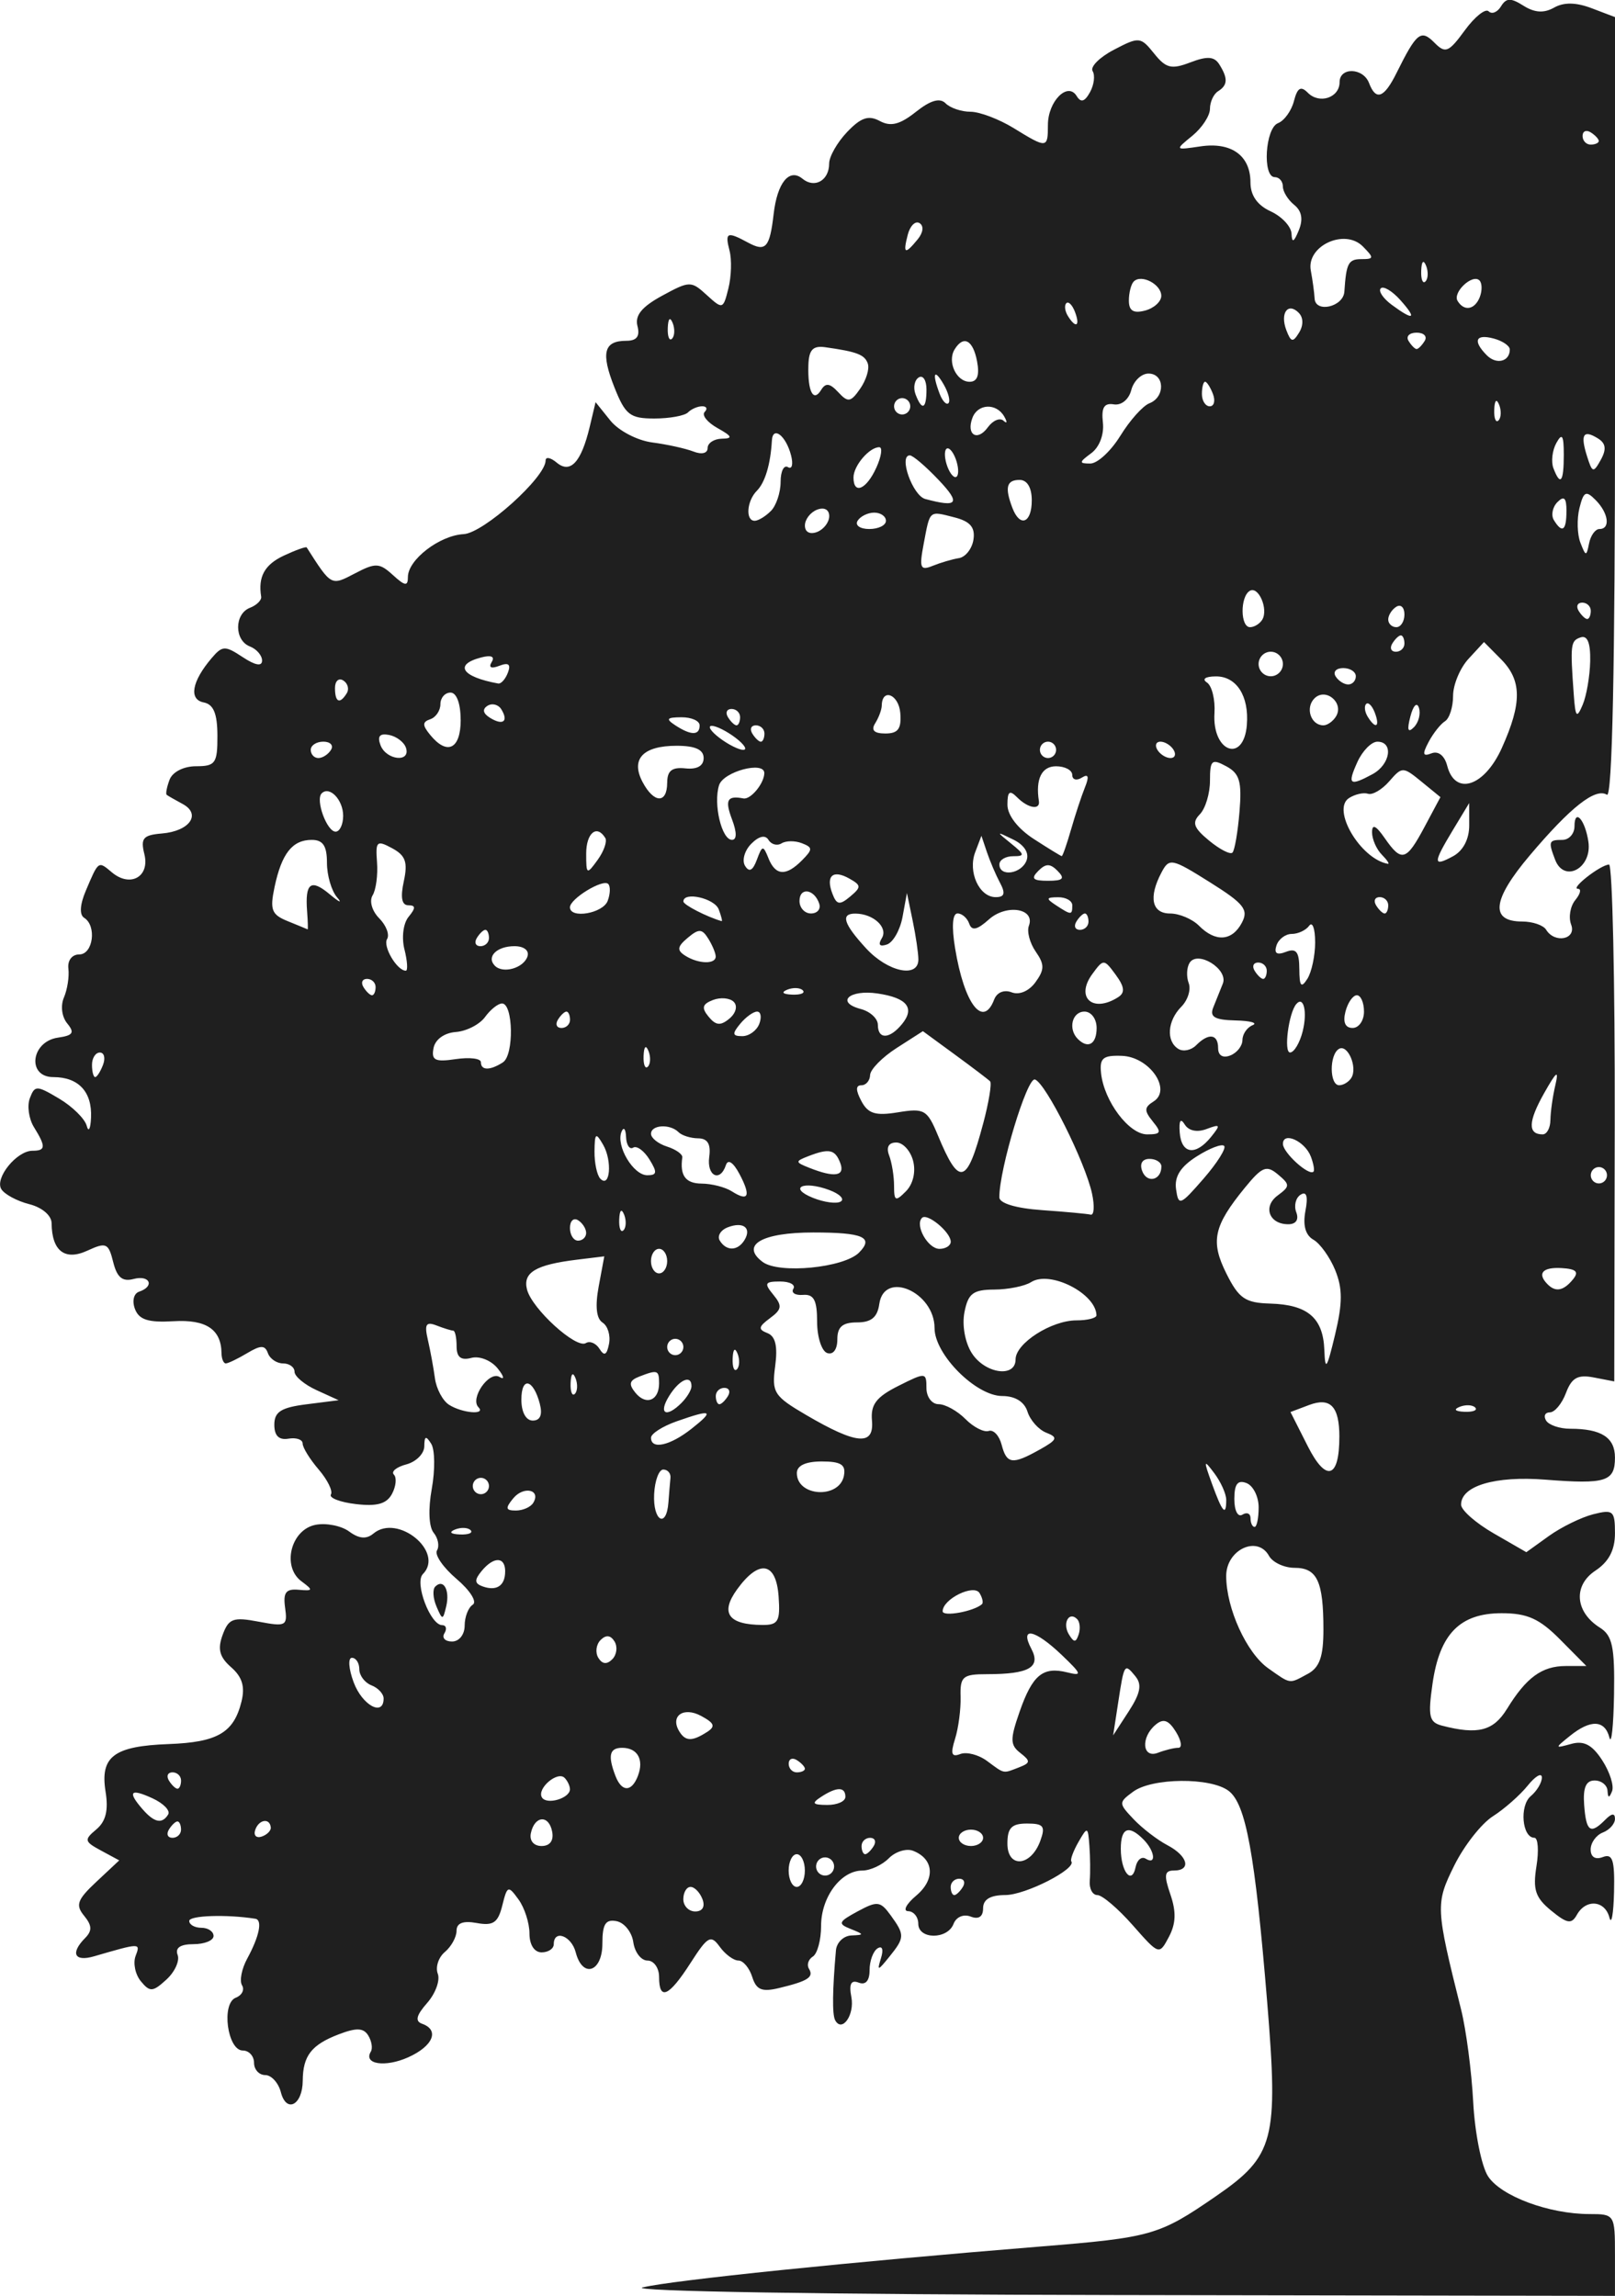 <?xml version="1.0" encoding="UTF-8" standalone="no"?>
<!-- Created with Inkscape (http://www.inkscape.org/) -->

<svg
   width="197.386"
   height="280.677"
   viewBox="0 0 52.225 74.262"
   version="1.1"
   id="svg1"
   xml:space="preserve"
   sodipodi:docname="oak-tree-half-M.svg"
   xmlns:inkscape="http://www.inkscape.org/namespaces/inkscape"
   xmlns:sodipodi="http://sodipodi.sourceforge.net/DTD/sodipodi-0.dtd"
   xmlns="http://www.w3.org/2000/svg"
   xmlns:svg="http://www.w3.org/2000/svg"><sodipodi:namedview
     id="namedview1"
     pagecolor="#ffffff"
     bordercolor="#000000"
     borderopacity="0.25"
     inkscape:showpageshadow="2"
     inkscape:pageopacity="0.0"
     inkscape:pagecheckerboard="0"
     inkscape:deskcolor="#d1d1d1"><inkscape:page
       x="0"
       y="0"
       width="52.225"
       height="74.262"
       id="page2"
       margin="0"
       bleed="0" /></sodipodi:namedview><defs
     id="defs1" /><g
     id="layer1"
     transform="translate(-143.828,-85.475)"><path
       style="fill:#1f1f1f"
       d="m 164.615,159.46 c 0.952,-0.231 6.74,-0.826 12.814,-1.318 3.645,-0.295 3.877,-0.361 5.721,-1.632 1.887,-1.3 2.022,-1.815 1.655,-6.286 -0.395,-4.802 -0.688,-6.405 -1.249,-6.826 -0.585,-0.44 -2.474,-0.422 -3.085,0.029 -0.474,0.35 -0.474,0.374 0.015,0.89 0.277,0.292 0.768,0.67 1.092,0.84 0.664,0.349 0.785,0.82 0.21,0.82 -0.306,0 -0.327,0.15 -0.112,0.775 0.192,0.558 0.179,0.942 -0.048,1.37 -0.315,0.594 -0.316,0.594 -1.172,-0.378 -0.471,-0.535 -0.985,-0.973 -1.142,-0.973 -0.157,0 -0.267,-0.208 -0.246,-0.463 0.021,-0.255 0.016,-0.761 -0.011,-1.124 -0.047,-0.633 -0.062,-0.639 -0.353,-0.132 -0.167,0.291 -0.272,0.574 -0.232,0.629 0.174,0.242 -1.482,1.088 -2.133,1.089 -0.486,0.001 -0.72,0.14 -0.72,0.427 0,0.274 -0.143,0.37 -0.403,0.269 -0.229,-0.089 -0.467,0.013 -0.552,0.236 -0.195,0.513 -1.141,0.509 -1.141,-0.004 0,-0.218 -0.147,-0.401 -0.327,-0.406 -0.18,-0.005 -0.062,-0.233 0.263,-0.506 0.622,-0.524 0.574,-1.185 -0.106,-1.448 -0.216,-0.084 -0.569,0.026 -0.784,0.244 -0.216,0.218 -0.601,0.396 -0.857,0.396 -0.693,0 -1.332,0.859 -1.332,1.791 0,0.453 -0.12,0.898 -0.266,0.99 -0.146,0.091 -0.203,0.269 -0.127,0.394 0.167,0.273 -0.03,0.4 -0.965,0.625 -0.557,0.134 -0.737,0.06 -0.869,-0.36 -0.092,-0.291 -0.293,-0.53 -0.447,-0.53 -0.155,0 -0.426,-0.2 -0.603,-0.445 -0.289,-0.399 -0.388,-0.344 -0.946,0.526 -0.7,1.091 -1.016,1.23 -1.016,0.449 0,-0.291 -0.169,-0.529 -0.375,-0.529 -0.206,0 -0.412,-0.267 -0.458,-0.593 -0.046,-0.326 -0.29,-0.632 -0.542,-0.681 -0.356,-0.069 -0.458,0.093 -0.458,0.725 0,0.925 -0.641,1.137 -0.862,0.284 -0.139,-0.537 -0.71,-0.75 -0.71,-0.265 0,0.146 -0.177,0.265 -0.393,0.265 -0.236,0 -0.393,-0.244 -0.393,-0.611 0,-0.336 -0.159,-0.831 -0.354,-1.1 -0.335,-0.462 -0.364,-0.451 -0.525,0.196 -0.138,0.557 -0.293,0.663 -0.825,0.566 -0.442,-0.081 -0.654,2e-5 -0.654,0.25 0,0.203 -0.17,0.512 -0.377,0.686 -0.208,0.174 -0.311,0.491 -0.23,0.704 0.081,0.213 -0.073,0.638 -0.343,0.945 -0.354,0.403 -0.399,0.59 -0.163,0.674 0.572,0.202 0.354,0.724 -0.452,1.085 -0.744,0.333 -1.456,0.224 -1.207,-0.184 0.065,-0.106 0.028,-0.341 -0.083,-0.521 -0.153,-0.25 -0.381,-0.259 -0.96,-0.037 -0.879,0.338 -1.153,0.692 -1.159,1.499 -0.005,0.787 -0.528,1.063 -0.707,0.373 -0.079,-0.306 -0.307,-0.556 -0.506,-0.556 -0.199,0 -0.362,-0.179 -0.362,-0.397 0,-0.218 -0.163,-0.397 -0.363,-0.397 -0.499,0 -0.703,-1.524 -0.228,-1.708 0.2,-0.077 0.291,-0.258 0.203,-0.402 -0.088,-0.144 -0.013,-0.531 0.167,-0.862 0.392,-0.72 0.501,-1.252 0.264,-1.29 -0.924,-0.147 -2.138,-0.107 -2.138,0.07 0,0.122 0.177,0.222 0.393,0.222 0.216,0 0.393,0.119 0.393,0.265 0,0.146 -0.291,0.265 -0.647,0.265 -0.426,0 -0.602,0.118 -0.515,0.347 0.073,0.191 -0.091,0.551 -0.364,0.8 -0.44,0.402 -0.532,0.408 -0.825,0.053 -0.181,-0.22 -0.257,-0.588 -0.17,-0.818 0.162,-0.427 0.163,-0.427 -1.344,0.011 -0.636,0.185 -0.774,-0.101 -0.286,-0.594 0.23,-0.232 0.221,-0.406 -0.035,-0.718 -0.285,-0.347 -0.223,-0.519 0.399,-1.101 l 0.737,-0.69 -0.589,-0.318 c -0.542,-0.293 -0.554,-0.347 -0.152,-0.684 0.308,-0.258 0.396,-0.618 0.299,-1.221 -0.182,-1.135 0.267,-1.474 2.038,-1.539 1.578,-0.058 2.107,-0.365 2.356,-1.37 0.121,-0.485 0.027,-0.799 -0.332,-1.114 -0.378,-0.331 -0.446,-0.586 -0.277,-1.046 0.195,-0.532 0.34,-0.586 1.166,-0.429 0.882,0.167 0.937,0.138 0.855,-0.45 -0.069,-0.493 0.025,-0.619 0.436,-0.582 0.472,0.042 0.481,0.015 0.091,-0.275 -0.641,-0.476 -0.341,-1.672 0.458,-1.826 0.346,-0.067 0.835,0.031 1.087,0.217 0.319,0.235 0.557,0.255 0.783,0.066 0.784,-0.657 2.309,0.595 1.599,1.312 -0.276,0.279 0.243,1.65 0.624,1.65 0.129,0 0.163,0.119 0.073,0.265 -0.089,0.146 0.022,0.265 0.247,0.265 0.23,0 0.408,-0.225 0.408,-0.514 0,-0.282 0.118,-0.587 0.263,-0.678 0.146,-0.091 -0.089,-0.463 -0.525,-0.833 -0.433,-0.368 -0.718,-0.783 -0.633,-0.921 0.085,-0.139 0.036,-0.396 -0.107,-0.571 -0.157,-0.191 -0.181,-0.763 -0.061,-1.425 0.11,-0.608 0.102,-1.263 -0.019,-1.455 -0.17,-0.27 -0.22,-0.252 -0.223,0.083 -0.002,0.238 -0.264,0.501 -0.582,0.585 -0.318,0.084 -0.499,0.233 -0.402,0.33 0.097,0.098 0.07,0.377 -0.059,0.621 -0.172,0.325 -0.485,0.414 -1.168,0.333 -0.513,-0.06 -0.877,-0.201 -0.809,-0.312 0.068,-0.111 -0.11,-0.473 -0.395,-0.806 -0.285,-0.332 -0.519,-0.71 -0.519,-0.84 0,-0.13 -0.206,-0.201 -0.458,-0.158 -0.309,0.052 -0.458,-0.094 -0.458,-0.451 0,-0.418 0.218,-0.557 1.04,-0.661 l 1.04,-0.132 -0.713,-0.325 c -0.392,-0.179 -0.713,-0.447 -0.713,-0.595 0,-0.149 -0.167,-0.27 -0.371,-0.27 -0.204,0 -0.425,-0.149 -0.49,-0.331 -0.095,-0.265 -0.23,-0.265 -0.673,0 -0.305,0.182 -0.615,0.331 -0.689,0.331 -0.074,0 -0.136,-0.149 -0.139,-0.331 -0.009,-0.772 -0.498,-1.097 -1.554,-1.034 -0.811,0.048 -1.112,-0.047 -1.244,-0.394 -0.099,-0.261 -0.041,-0.503 0.135,-0.562 0.513,-0.173 0.347,-0.55 -0.181,-0.41 -0.36,0.095 -0.535,-0.05 -0.658,-0.547 -0.154,-0.618 -0.226,-0.65 -0.839,-0.368 -0.724,0.333 -1.145,0.009 -1.153,-0.889 -0.002,-0.251 -0.307,-0.511 -0.722,-0.616 -0.395,-0.1 -0.801,-0.319 -0.904,-0.486 -0.219,-0.357 0.498,-1.242 1.007,-1.242 0.431,0 0.439,-0.131 0.049,-0.762 -0.167,-0.27 -0.227,-0.692 -0.133,-0.939 0.159,-0.419 0.22,-0.418 0.949,0.016 0.428,0.255 0.828,0.65 0.889,0.876 0.06,0.226 0.124,0.108 0.14,-0.263 0.038,-0.835 -0.405,-1.31 -1.219,-1.31 -0.863,0 -0.726,-1.152 0.151,-1.277 0.488,-0.07 0.545,-0.159 0.298,-0.46 -0.176,-0.214 -0.221,-0.572 -0.106,-0.839 0.11,-0.257 0.175,-0.675 0.144,-0.929 -0.033,-0.268 0.116,-0.463 0.353,-0.463 0.446,0 0.57,-0.927 0.157,-1.184 -0.158,-0.098 -0.138,-0.427 0.053,-0.876 0.416,-0.98 0.399,-0.968 0.844,-0.594 0.595,0.499 1.232,0.142 1.05,-0.589 -0.128,-0.516 -0.042,-0.618 0.568,-0.669 0.895,-0.075 1.281,-0.623 0.672,-0.953 -0.246,-0.133 -0.479,-0.266 -0.518,-0.297 -0.039,-0.03 0.003,-0.251 0.093,-0.49 0.096,-0.252 0.457,-0.435 0.858,-0.435 0.626,-5e-5 0.692,-0.096 0.689,-0.989 -0.002,-0.715 -0.125,-1.013 -0.444,-1.075 -0.487,-0.095 -0.384,-0.678 0.254,-1.429 0.35,-0.412 0.435,-0.415 1.008,-0.036 0.407,0.269 0.626,0.308 0.626,0.111 0,-0.167 -0.177,-0.372 -0.393,-0.456 -0.51,-0.198 -0.508,-1.053 0.002,-1.251 0.217,-0.084 0.38,-0.246 0.362,-0.359 -0.105,-0.646 0.11,-1.036 0.732,-1.328 0.385,-0.18 0.718,-0.299 0.74,-0.265 0.801,1.255 0.785,1.246 1.56,0.84 0.667,-0.35 0.793,-0.344 1.228,0.053 0.391,0.358 0.485,0.37 0.485,0.064 0,-0.558 1.023,-1.346 1.802,-1.387 0.644,-0.034 2.651,-1.837 2.651,-2.382 0,-0.128 0.161,-0.097 0.358,0.068 0.443,0.371 0.795,-0.011 1.069,-1.161 l 0.189,-0.794 0.477,0.594 c 0.265,0.329 0.867,0.645 1.353,0.709 0.482,0.063 1.083,0.196 1.335,0.294 0.268,0.105 0.458,0.058 0.458,-0.113 0,-0.161 0.206,-0.297 0.458,-0.302 0.367,-0.007 0.34,-0.076 -0.139,-0.344 -0.329,-0.184 -0.515,-0.418 -0.415,-0.52 0.101,-0.102 0.065,-0.185 -0.079,-0.185 -0.144,0 -0.351,0.089 -0.459,0.198 -0.108,0.109 -0.599,0.198 -1.089,0.198 -0.789,0 -0.938,-0.117 -1.292,-1.01 -0.442,-1.116 -0.342,-1.504 0.386,-1.504 0.338,0 0.447,-0.144 0.36,-0.478 -0.088,-0.341 0.141,-0.622 0.797,-0.979 0.89,-0.484 0.939,-0.485 1.446,-0.021 0.511,0.467 0.529,0.462 0.698,-0.216 0.095,-0.382 0.112,-0.932 0.037,-1.22 -0.155,-0.598 -0.082,-0.63 0.602,-0.26 0.569,0.307 0.698,0.162 0.824,-0.927 0.117,-1.014 0.507,-1.492 0.932,-1.141 0.393,0.324 0.863,0.057 0.863,-0.491 0,-0.226 0.262,-0.685 0.582,-1.021 0.446,-0.468 0.692,-0.551 1.055,-0.355 0.353,0.191 0.649,0.116 1.166,-0.294 0.474,-0.377 0.777,-0.464 0.962,-0.278 0.148,0.15 0.511,0.273 0.807,0.273 0.295,5.44e-4 0.923,0.239 1.395,0.529 1.078,0.664 1.107,0.661 1.107,-0.101 0,-0.766 0.64,-1.411 0.93,-0.937 0.136,0.223 0.259,0.188 0.43,-0.122 0.132,-0.238 0.171,-0.546 0.086,-0.684 -0.085,-0.138 0.226,-0.45 0.691,-0.692 0.813,-0.425 0.861,-0.42 1.297,0.123 0.384,0.479 0.56,0.522 1.173,0.287 0.545,-0.209 0.773,-0.193 0.935,0.064 0.285,0.454 0.275,0.673 -0.04,0.87 -0.144,0.09 -0.262,0.346 -0.262,0.569 0,0.223 -0.257,0.615 -0.57,0.871 -0.57,0.466 -0.57,0.466 0.264,0.343 0.999,-0.148 1.616,0.297 1.616,1.166 0,0.42 0.221,0.737 0.655,0.936 0.36,0.166 0.663,0.491 0.673,0.722 0.013,0.309 0.076,0.28 0.235,-0.109 0.146,-0.356 0.097,-0.625 -0.149,-0.823 -0.201,-0.162 -0.366,-0.429 -0.366,-0.595 0,-0.166 -0.118,-0.302 -0.262,-0.302 -0.405,0 -0.31,-1.586 0.105,-1.746 0.202,-0.078 0.434,-0.4 0.515,-0.715 0.112,-0.433 0.222,-0.498 0.451,-0.267 0.372,0.376 1.025,0.158 1.025,-0.343 0,-0.495 0.763,-0.472 0.953,0.028 0.222,0.585 0.486,0.487 0.891,-0.331 0.648,-1.305 0.786,-1.416 1.224,-0.974 0.354,0.358 0.459,0.315 0.982,-0.401 0.322,-0.441 0.669,-0.717 0.771,-0.614 0.102,0.103 0.281,0.031 0.398,-0.16 0.17,-0.278 0.315,-0.283 0.729,-0.021 0.361,0.227 0.659,0.246 0.987,0.061 0.318,-0.18 0.712,-0.173 1.221,0.021 l 0.751,0.286 v 12.658 c 0,8.356 -0.089,12.602 -0.262,12.494 -0.372,-0.232 -1.173,0.398 -2.497,1.965 -1.213,1.435 -1.292,2.136 -0.242,2.136 0.336,0 0.684,0.119 0.773,0.265 0.28,0.457 0.991,0.311 0.809,-0.166 -0.09,-0.237 -0.029,-0.594 0.135,-0.794 0.164,-0.2 0.203,-0.363 0.085,-0.363 -0.263,0 0.726,-0.774 1.005,-0.785 0.11,-0.005 0.193,3.755 0.185,8.355 l -0.016,8.363 -0.662,-0.128 c -0.518,-0.1 -0.714,0.009 -0.899,0.501 -0.13,0.346 -0.364,0.628 -0.521,0.628 -0.156,0 -0.211,0.119 -0.122,0.265 0.089,0.146 0.44,0.265 0.78,0.265 1.007,0 1.447,0.283 1.447,0.932 0,0.776 -0.291,0.869 -2.249,0.715 -1.625,-0.128 -2.73,0.2 -2.727,0.809 10e-4,0.177 0.476,0.595 1.056,0.929 l 1.054,0.608 0.729,-0.524 c 0.401,-0.288 1.046,-0.604 1.433,-0.703 0.647,-0.164 0.704,-0.114 0.704,0.613 0,0.545 -0.197,0.922 -0.633,1.211 -0.725,0.48 -0.658,1.337 0.145,1.843 0.406,0.256 0.483,0.619 0.458,2.162 -0.017,1.02 -0.084,1.646 -0.15,1.392 -0.148,-0.572 -0.608,-0.591 -1.276,-0.052 -0.498,0.402 -0.497,0.407 0.046,0.258 0.406,-0.112 0.674,0.03 0.999,0.532 0.244,0.376 0.387,0.826 0.317,0.999 -0.094,0.232 -0.132,0.228 -0.147,-0.016 -0.011,-0.182 -0.199,-0.331 -0.418,-0.331 -0.28,0 -0.379,0.234 -0.337,0.794 0.065,0.865 0.202,0.961 0.682,0.476 0.21,-0.212 0.314,-0.222 0.314,-0.028 0,0.159 -0.177,0.358 -0.393,0.441 -0.216,0.084 -0.393,0.331 -0.393,0.549 0,0.244 0.151,0.338 0.393,0.245 0.318,-0.123 0.387,0.092 0.363,1.133 -0.017,0.707 -0.084,1.077 -0.15,0.822 -0.144,-0.557 -0.76,-0.609 -1.051,-0.088 -0.174,0.312 -0.314,0.289 -0.833,-0.136 -0.511,-0.419 -0.596,-0.677 -0.475,-1.433 0.082,-0.507 0.051,-0.922 -0.067,-0.922 -0.397,0 -0.488,-1.036 -0.118,-1.346 0.201,-0.169 0.363,-0.441 0.36,-0.605 -0.003,-0.164 -0.21,-0.045 -0.458,0.264 -0.249,0.309 -0.756,0.756 -1.126,0.992 -0.371,0.236 -0.933,0.954 -1.25,1.595 -0.609,1.232 -0.603,1.355 0.222,4.656 0.164,0.655 0.34,2.003 0.392,2.995 0.052,0.992 0.268,2.071 0.479,2.398 0.417,0.643 1.973,1.222 3.284,1.222 0.811,0 0.821,0.017 0.821,1.323 v 1.323 l -16.178,-0.027 c -9.344,-0.016 -15.79,-0.121 -15.261,-0.249 z m 1.929,-12.556 c -0.083,-0.218 -0.256,-0.397 -0.385,-0.397 -0.129,0 -0.234,0.179 -0.234,0.397 0,0.218 0.173,0.397 0.385,0.397 0.234,0 0.326,-0.155 0.234,-0.397 z m 8.42,-0.397 c 0.089,-0.146 0.037,-0.265 -0.116,-0.265 -0.153,0 -0.277,0.119 -0.277,0.265 0,0.146 0.052,0.265 0.116,0.265 0.064,0 0.188,-0.119 0.277,-0.265 z m -5.109,-0.529 c 0,-0.291 -0.118,-0.529 -0.262,-0.529 -0.144,0 -0.262,0.238 -0.262,0.529 0,0.291 0.118,0.529 0.262,0.529 0.144,0 0.262,-0.238 0.262,-0.529 z m 0.903,-0.287 c -0.084,-0.138 -0.265,-0.181 -0.402,-0.096 -0.136,0.085 -0.179,0.268 -0.095,0.406 0.084,0.138 0.265,0.181 0.402,0.096 0.136,-0.085 0.179,-0.268 0.095,-0.406 z m 10.12,-0.097 c 0.352,0.219 0.297,-0.248 -0.072,-0.621 -0.48,-0.485 -0.734,-0.381 -0.734,0.3 0,0.744 0.358,1.189 0.478,0.594 0.047,-0.233 0.194,-0.356 0.327,-0.273 z m -3.41,-0.575 c 0.174,-0.476 0.108,-0.562 -0.429,-0.562 -0.498,0 -0.634,0.139 -0.634,0.648 0,0.807 0.759,0.746 1.063,-0.086 z m -5.386,0.165 c 0.089,-0.146 0.037,-0.265 -0.116,-0.265 -0.153,0 -0.277,0.119 -0.277,0.265 0,0.146 0.052,0.265 0.116,0.265 0.064,0 0.188,-0.119 0.277,-0.265 z m -10.398,-0.463 c -0.106,-0.558 -0.571,-0.523 -0.69,0.052 -0.049,0.24 0.095,0.411 0.347,0.411 0.27,0 0.398,-0.173 0.343,-0.463 z m 13.935,0.198 c 0,-0.146 -0.177,-0.265 -0.393,-0.265 -0.216,0 -0.393,0.119 -0.393,0.265 0,0.146 0.177,0.265 0.393,0.265 0.216,0 0.393,-0.119 0.393,-0.265 z m -25.937,-0.265 c 0,-0.146 -0.052,-0.265 -0.116,-0.265 -0.064,0 -0.188,0.119 -0.277,0.265 -0.089,0.146 -0.037,0.265 0.116,0.265 0.153,0 0.277,-0.119 0.277,-0.265 z m 2.902,-0.073 c -0.032,-0.316 -0.392,-0.255 -0.504,0.086 -0.058,0.175 0.037,0.27 0.21,0.212 0.173,-0.058 0.306,-0.192 0.295,-0.298 z m -3.318,-0.418 c 0.076,-0.124 -0.153,-0.36 -0.509,-0.523 -0.715,-0.329 -0.816,-0.217 -0.319,0.354 0.38,0.436 0.633,0.488 0.828,0.17 z m 12.992,-0.817 c 0,-0.106 -0.078,-0.271 -0.172,-0.366 -0.231,-0.233 -0.907,0.35 -0.733,0.633 0.154,0.251 0.906,0.029 0.906,-0.267 z m 8.908,0.249 c 0,-0.332 -0.278,-0.332 -0.786,0 -0.318,0.207 -0.28,0.257 0.196,0.261 0.324,0.002 0.589,-0.115 0.589,-0.261 z m -21.483,-0.529 c 0,-0.146 -0.125,-0.265 -0.277,-0.265 -0.153,0 -0.205,0.119 -0.116,0.265 0.089,0.146 0.214,0.265 0.277,0.265 0.064,0 0.116,-0.119 0.116,-0.265 z m 14.775,-0.156 c 0.199,-0.523 -0.016,-0.902 -0.512,-0.902 -0.408,0 -0.468,0.248 -0.218,0.904 0.204,0.536 0.527,0.535 0.731,-0.002 z m 5.398,-0.225 c 0,-0.064 -0.118,-0.19 -0.262,-0.28 -0.144,-0.09 -0.262,-0.037 -0.262,0.117 0,0.154 0.118,0.28 0.262,0.28 0.144,0 0.262,-0.052 0.262,-0.117 z m 6.929,-0.047 c 0.368,-0.142 0.373,-0.202 0.038,-0.463 -0.332,-0.259 -0.335,-0.44 -0.025,-1.331 0.415,-1.191 0.753,-1.472 1.537,-1.277 0.499,0.124 0.48,0.063 -0.173,-0.562 -0.871,-0.832 -1.372,-0.934 -0.983,-0.199 0.316,0.597 -0.074,0.82 -1.431,0.82 -0.788,0 -0.876,0.074 -0.857,0.729 0.011,0.401 -0.069,1.014 -0.179,1.363 -0.153,0.488 -0.114,0.601 0.169,0.491 0.203,-0.079 0.593,0.022 0.866,0.225 0.579,0.427 0.501,0.412 1.039,0.204 z m 5.146,-0.63 c 0.134,0 0.099,-0.232 -0.076,-0.516 -0.237,-0.383 -0.406,-0.443 -0.657,-0.232 -0.491,0.411 -0.433,1.106 0.076,0.908 0.228,-0.088 0.524,-0.161 0.657,-0.161 z m -15.249,-0.505 c 0.291,-0.186 0.255,-0.29 -0.181,-0.526 -0.573,-0.31 -1.012,0.002 -0.706,0.501 0.197,0.322 0.412,0.328 0.887,0.024 z m 13.866,-1.804 c -0.359,-0.437 -0.366,-0.427 -0.562,0.851 l -0.162,1.055 0.505,-0.778 c 0.376,-0.58 0.432,-0.867 0.218,-1.127 z m 12.011,1.052 c 0.625,-1.019 1.132,-1.389 1.903,-1.389 h 0.665 l -0.846,-0.854 c -0.671,-0.677 -1.062,-0.854 -1.893,-0.854 -1.349,0 -2.005,0.668 -2.236,2.279 -0.152,1.063 -0.11,1.25 0.308,1.358 1.158,0.301 1.661,0.172 2.098,-0.54 z m -36.326,-0.339 c 0,-0.15 -0.177,-0.341 -0.393,-0.425 -0.216,-0.084 -0.393,-0.318 -0.393,-0.521 0,-0.203 -0.108,-0.369 -0.239,-0.369 -0.132,0 -0.106,0.357 0.057,0.794 0.279,0.746 0.968,1.117 0.968,0.521 z m 29.884,-0.795 c 0.383,-0.207 0.507,-0.558 0.507,-1.434 0,-1.561 -0.203,-1.997 -0.932,-1.997 -0.338,0 -0.711,-0.175 -0.829,-0.388 -0.373,-0.674 -1.383,-0.199 -1.383,0.651 0,1.047 0.66,2.495 1.362,2.989 0.739,0.52 0.663,0.509 1.275,0.178 z m -22.417,-1.049 c -0.127,-0.207 -0.277,-0.222 -0.452,-0.046 -0.144,0.146 -0.176,0.404 -0.072,0.575 0.127,0.207 0.277,0.223 0.452,0.046 0.144,-0.146 0.176,-0.404 0.072,-0.575 z m 14.961,-0.722 c -0.266,-0.269 -0.486,0.136 -0.268,0.493 0.165,0.27 0.227,0.27 0.316,0.001 0.061,-0.184 0.039,-0.406 -0.048,-0.494 z m -9.655,-0.733 c -0.079,-1.121 -0.631,-1.215 -1.344,-0.228 -0.553,0.766 -0.284,1.141 0.82,1.149 0.512,0.004 0.581,-0.118 0.524,-0.921 z m 6.576,0.249 c 0.05,-0.045 0.015,-0.206 -0.078,-0.359 -0.185,-0.303 -1.193,0.194 -1.193,0.588 0,0.188 1.006,0.007 1.271,-0.229 z m -15.418,-1.059 c 0,-0.485 -0.371,-0.49 -0.765,-0.01 -0.234,0.285 -0.227,0.4 0.033,0.493 0.454,0.164 0.731,-0.02 0.731,-0.483 z m -1.119,-1.335 c -0.087,-0.088 -0.313,-0.097 -0.502,-0.021 -0.209,0.085 -0.147,0.147 0.158,0.16 0.276,0.011 0.431,-0.051 0.344,-0.139 z m 25.484,-0.738 c 0,-0.348 -0.177,-0.702 -0.393,-0.785 -0.285,-0.111 -0.393,0.031 -0.393,0.516 0,0.378 0.114,0.598 0.262,0.505 0.144,-0.09 0.262,-0.037 0.262,0.117 0,0.154 0.059,0.28 0.131,0.28 0.072,0 0.131,-0.285 0.131,-0.633 z m -19.086,-0.161 c 0.022,-0.291 0.051,-0.648 0.066,-0.794 0.014,-0.146 -0.089,-0.266 -0.231,-0.268 -0.141,-0.002 -0.275,0.355 -0.297,0.794 -0.043,0.871 0.398,1.127 0.462,0.268 z m -4.373,0.018 c 0.263,-0.429 -0.308,-0.559 -0.646,-0.148 -0.263,0.32 -0.247,0.394 0.086,0.394 0.225,0 0.477,-0.111 0.56,-0.246 z m 22.411,-0.1 c 0,-0.19 -0.173,-0.577 -0.385,-0.86 -0.348,-0.464 -0.355,-0.431 -0.074,0.346 0.335,0.924 0.459,1.063 0.459,0.514 z m -23.841,-0.447 c 0,-0.146 -0.118,-0.265 -0.262,-0.265 -0.144,0 -0.262,0.119 -0.262,0.265 0,0.146 0.118,0.265 0.262,0.265 0.144,0 0.262,-0.119 0.262,-0.265 z m 11.478,-0.334 c 0.068,-0.356 -0.094,-0.46 -0.717,-0.46 -0.52,0 -0.805,0.133 -0.805,0.375 0,0.767 1.378,0.844 1.523,0.085 z m 16.022,-1.254 c 0,-0.989 -0.29,-1.292 -0.983,-1.031 l -0.598,0.226 0.558,1.104 c 0.593,1.175 1.022,1.049 1.022,-0.299 z m -9.685,0.407 c 0.566,-0.318 0.594,-0.392 0.206,-0.544 -0.247,-0.097 -0.52,-0.403 -0.607,-0.681 -0.101,-0.32 -0.399,-0.505 -0.816,-0.505 -0.849,0 -2.189,-1.344 -2.189,-2.196 0,-1.169 -1.632,-1.882 -1.787,-0.78 -0.061,0.431 -0.26,0.595 -0.72,0.595 -0.471,0 -0.637,0.144 -0.637,0.551 0,0.324 -0.135,0.505 -0.327,0.44 -0.18,-0.061 -0.327,-0.518 -0.327,-1.014 0,-0.695 -0.105,-0.895 -0.456,-0.867 -0.251,0.02 -0.391,-0.069 -0.312,-0.198 0.079,-0.129 -0.114,-0.235 -0.428,-0.235 -0.495,0 -0.525,0.057 -0.222,0.425 0.296,0.36 0.28,0.477 -0.107,0.762 -0.374,0.276 -0.389,0.363 -0.082,0.482 0.261,0.101 0.337,0.424 0.251,1.068 -0.114,0.857 -0.043,0.969 1.009,1.585 1.631,0.954 2.194,1.001 2.121,0.175 -0.046,-0.518 0.138,-0.76 0.851,-1.119 0.885,-0.445 0.91,-0.443 0.91,0.066 0,0.289 0.176,0.524 0.393,0.524 0.216,0 0.607,0.216 0.868,0.48 0.261,0.264 0.6,0.437 0.753,0.386 0.153,-0.051 0.341,0.149 0.418,0.446 0.163,0.63 0.348,0.653 1.237,0.153 z m -11.265,-0.671 c 0.756,-0.597 0.663,-0.643 -0.485,-0.239 -0.454,0.16 -0.825,0.398 -0.825,0.529 0,0.395 0.614,0.259 1.31,-0.29 z m -4.903,-0.798 c -0.211,-0.813 -0.599,-0.906 -0.599,-0.144 0,0.405 0.148,0.677 0.368,0.677 0.24,0 0.32,-0.185 0.23,-0.533 z m -1.987,0.102 c -0.282,-0.285 0.343,-1.185 0.681,-0.98 0.173,0.105 0.146,-0.019 -0.06,-0.276 -0.208,-0.259 -0.587,-0.41 -0.851,-0.34 -0.338,0.089 -0.477,-0.021 -0.477,-0.378 0,-0.277 -0.049,-0.504 -0.11,-0.504 -0.06,0 -0.302,-0.075 -0.537,-0.166 -0.342,-0.133 -0.399,-0.04 -0.282,0.463 0.08,0.346 0.183,0.906 0.229,1.246 0.046,0.339 0.251,0.725 0.457,0.856 0.423,0.27 1.204,0.336 0.95,0.08 z m 6.575,-0.15 c 0.173,-0.175 0.314,-0.413 0.314,-0.529 0,-0.39 -0.395,-0.217 -0.725,0.318 -0.358,0.579 -0.09,0.718 0.411,0.212 z m 25.656,0.158 c -0.087,-0.088 -0.313,-0.097 -0.502,-0.021 -0.209,0.085 -0.147,0.147 0.158,0.16 0.276,0.011 0.431,-0.051 0.344,-0.139 z m -26.39,-0.782 c 0,-0.43 -0.05,-0.447 -0.64,-0.218 -0.324,0.126 -0.352,0.247 -0.123,0.526 0.344,0.419 0.763,0.249 0.763,-0.308 z m 2.227,0.412 c 0.089,-0.146 0.037,-0.265 -0.116,-0.265 -0.153,0 -0.277,0.119 -0.277,0.265 0,0.146 0.052,0.265 0.116,0.265 0.064,0 0.188,-0.119 0.277,-0.265 z m -4.93,-0.579 c -0.084,-0.211 -0.146,-0.148 -0.158,0.16 -0.011,0.279 0.051,0.435 0.138,0.347 0.087,-0.088 0.096,-0.316 0.021,-0.507 z m 5.24,-0.794 c -0.084,-0.211 -0.146,-0.148 -0.158,0.16 -0.011,0.279 0.051,0.435 0.138,0.347 0.087,-0.088 0.096,-0.316 0.021,-0.507 z m 8.991,0.188 c 0,-0.521 1.157,-1.263 1.969,-1.263 0.358,0 0.649,-0.074 0.647,-0.165 -0.017,-0.707 -1.505,-1.462 -2.114,-1.072 -0.204,0.13 -0.741,0.239 -1.192,0.241 -0.685,0.003 -0.844,0.125 -0.963,0.732 -0.082,0.42 0.018,0.979 0.237,1.323 0.425,0.666 1.416,0.809 1.416,0.205 z m 10.337,-2.886 c -0.172,-0.42 -0.489,-0.863 -0.705,-0.986 -0.258,-0.146 -0.347,-0.465 -0.259,-0.929 0.09,-0.474 0.039,-0.648 -0.155,-0.527 -0.159,0.099 -0.222,0.355 -0.141,0.568 0.091,0.238 -0.009,0.388 -0.258,0.388 -0.621,0 -0.831,-0.571 -0.343,-0.931 0.402,-0.297 0.403,-0.349 0.009,-0.68 -0.37,-0.31 -0.512,-0.254 -1.069,0.428 -1.016,1.244 -1.121,1.735 -0.596,2.783 0.402,0.803 0.607,0.943 1.417,0.966 1.21,0.035 1.709,0.463 1.748,1.5 0.026,0.699 0.08,0.622 0.347,-0.495 0.245,-1.025 0.245,-1.495 0.004,-2.086 z m -23.692,1.694 c -0.201,-0.126 -0.245,-0.526 -0.126,-1.167 l 0.181,-0.975 -0.883,0.108 c -1.337,0.163 -1.758,0.415 -1.615,0.968 0.162,0.624 1.59,1.924 1.902,1.73 0.129,-0.081 0.329,0.004 0.443,0.188 0.152,0.244 0.235,0.201 0.306,-0.162 0.054,-0.274 -0.041,-0.584 -0.209,-0.689 z m 2.613,0.79 c 0,-0.146 -0.118,-0.265 -0.262,-0.265 -0.144,0 -0.262,0.119 -0.262,0.265 0,0.146 0.118,0.265 0.262,0.265 0.144,0 0.262,-0.119 0.262,-0.265 z m 28.764,-2.183 c 0.204,-0.248 0.113,-0.34 -0.361,-0.369 -0.62,-0.037 -0.804,0.173 -0.458,0.523 0.26,0.263 0.515,0.215 0.819,-0.154 z m -29.288,-0.595 c 0,-0.218 -0.118,-0.397 -0.262,-0.397 -0.144,0 -0.262,0.179 -0.262,0.397 0,0.218 0.118,0.397 0.262,0.397 0.144,0 0.262,-0.179 0.262,-0.397 z m 6.207,-0.278 c 0.487,-0.492 0.129,-0.648 -1.483,-0.648 -1.663,0 -2.365,0.408 -1.637,0.953 0.529,0.396 2.63,0.191 3.12,-0.304 z m -3.708,-0.401 c 0.241,-0.394 -0.038,-0.608 -0.54,-0.414 -0.231,0.09 -0.348,0.283 -0.258,0.43 0.212,0.347 0.58,0.34 0.798,-0.016 z m 6.67,0.05 c 0,-0.307 -0.762,-0.938 -0.929,-0.769 -0.237,0.24 0.192,1.002 0.565,1.002 0.201,0 0.365,-0.104 0.365,-0.232 z m -11.789,-0.281 c 0,-0.137 -0.118,-0.323 -0.262,-0.412 -0.144,-0.09 -0.262,0.022 -0.262,0.249 0,0.227 0.118,0.412 0.262,0.412 0.144,0 0.262,-0.112 0.262,-0.249 z m 1.227,-0.594 c -0.084,-0.211 -0.146,-0.148 -0.158,0.16 -0.011,0.279 0.051,0.435 0.138,0.347 0.087,-0.088 0.096,-0.316 0.021,-0.507 z m 15.132,-0.678 c -0.22,-1.021 -1.497,-3.576 -1.846,-3.692 -0.253,-0.084 -1.154,2.896 -1.152,3.811 4.2e-4,0.193 0.537,0.355 1.376,0.414 0.756,0.053 1.466,0.119 1.577,0.146 0.111,0.027 0.131,-0.278 0.045,-0.679 z m -8.497,-0.117 c -0.842,-0.314 -1.34,-0.073 -0.526,0.254 0.36,0.145 0.764,0.199 0.896,0.119 0.133,-0.08 -0.034,-0.248 -0.371,-0.373 z m 12.769,-1.427 c -0.075,-0.076 -0.474,0.077 -0.887,0.34 -0.526,0.334 -0.726,0.653 -0.668,1.062 0.078,0.549 0.132,0.529 0.887,-0.34 0.442,-0.509 0.743,-0.987 0.668,-1.062 z m -15.675,0.906 c -0.199,-0.375 -0.37,-0.488 -0.436,-0.287 -0.189,0.572 -0.626,0.357 -0.54,-0.265 0.057,-0.413 -0.053,-0.596 -0.358,-0.599 -0.242,-0.002 -0.527,-0.091 -0.633,-0.198 -0.275,-0.278 -0.892,-0.242 -0.892,0.052 0,0.136 0.233,0.322 0.519,0.413 0.285,0.091 0.507,0.248 0.493,0.349 -0.083,0.59 0.104,0.844 0.626,0.848 0.324,0.002 0.763,0.115 0.975,0.25 0.543,0.347 0.627,0.156 0.247,-0.562 z m 5.617,-0.422 c -0.085,-0.327 -0.329,-0.594 -0.544,-0.594 -0.248,0 -0.333,0.152 -0.231,0.419 0.087,0.23 0.159,0.672 0.159,0.983 0,0.496 0.046,0.517 0.385,0.175 0.23,-0.232 0.323,-0.628 0.231,-0.983 z m -10.023,-0.519 c -0.238,-0.414 -0.273,-0.387 -0.28,0.212 -0.004,0.376 0.081,0.774 0.189,0.884 0.315,0.321 0.389,-0.578 0.091,-1.096 z m 18.052,0.704 c 0,-0.137 -0.173,-0.249 -0.385,-0.249 -0.234,0 -0.326,0.155 -0.235,0.395 0.155,0.407 0.619,0.297 0.619,-0.146 z m 14.409,0.28 c 0,-0.146 -0.118,-0.265 -0.262,-0.265 -0.144,0 -0.262,0.119 -0.262,0.265 0,0.146 0.118,0.265 0.262,0.265 0.144,0 0.262,-0.119 0.262,-0.265 z m -30.965,-0.512 c -0.174,-0.282 -0.411,-0.453 -0.526,-0.381 -0.115,0.072 -0.219,-0.085 -0.23,-0.348 -0.011,-0.263 -0.078,-0.336 -0.148,-0.163 -0.183,0.455 0.381,1.404 0.835,1.404 0.316,0 0.329,-0.093 0.069,-0.512 z m 6.171,0.115 c -0.168,-0.441 -0.358,-0.481 -1.037,-0.218 -0.428,0.166 -0.424,0.193 0.044,0.378 0.814,0.322 1.155,0.267 0.993,-0.16 z m 4.619,-1.264 c 0.185,-0.695 0.287,-1.315 0.226,-1.377 -0.061,-0.062 -0.575,-0.452 -1.142,-0.867 l -1.031,-0.755 -0.848,0.544 c -0.466,0.299 -0.853,0.693 -0.859,0.875 -0.006,0.182 -0.133,0.331 -0.282,0.331 -0.187,0 -0.187,0.159 3.8e-4,0.512 0.217,0.409 0.456,0.482 1.187,0.362 0.847,-0.139 0.943,-0.083 1.286,0.744 0.692,1.668 0.936,1.607 1.462,-0.37 z m 10.599,1.058 c -0.19,-0.5 -0.903,-0.823 -0.903,-0.41 0,0.282 0.841,1.046 0.988,0.897 0.04,-0.04 0.001,-0.259 -0.085,-0.487 z m -3.227,-0.637 c 0.318,-0.395 0.302,-0.424 -0.143,-0.256 -0.308,0.117 -0.583,0.06 -0.709,-0.146 -0.134,-0.218 -0.19,-0.129 -0.162,0.256 0.052,0.702 0.513,0.768 1.014,0.146 z m -1.884,-0.5 c -0.283,-0.345 -0.28,-0.456 0.021,-0.644 0.609,-0.38 -0.129,-1.447 -1.022,-1.478 -0.612,-0.022 -0.725,0.073 -0.672,0.564 0.099,0.908 0.904,1.976 1.489,1.976 0.449,0 0.476,-0.061 0.183,-0.417 z m 12.858,-0.046 c 0.002,-0.255 0.073,-0.761 0.158,-1.124 0.121,-0.518 0.042,-0.461 -0.367,0.265 -0.513,0.912 -0.526,1.323 -0.042,1.323 0.136,0 0.248,-0.208 0.25,-0.463 z m -6.437,-1.365 c 0.209,-0.342 -0.124,-1.109 -0.406,-0.933 -0.312,0.195 -0.302,1.173 0.012,1.173 0.136,0 0.313,-0.108 0.394,-0.241 z m -40.368,-0.421 c 0.083,-0.218 0.037,-0.397 -0.103,-0.397 -0.14,0 -0.254,0.179 -0.254,0.397 0,0.218 0.046,0.397 0.103,0.397 0.057,0 0.171,-0.179 0.254,-0.397 z m 12.933,-0.082 c 0.36,-0.231 0.333,-1.901 -0.03,-1.902 -0.128,-2.9e-4 -0.376,0.197 -0.55,0.438 -0.174,0.241 -0.6,0.459 -0.946,0.485 -0.372,0.028 -0.666,0.24 -0.72,0.522 -0.075,0.394 0.048,0.454 0.72,0.355 0.446,-0.066 0.812,-0.022 0.812,0.099 0,0.273 0.294,0.274 0.714,0.005 z m 4.705,-0.365 c -0.084,-0.211 -0.146,-0.148 -0.158,0.16 -0.011,0.279 0.051,0.435 0.138,0.347 0.087,-0.088 0.096,-0.316 0.021,-0.507 z m 19.208,-0.354 c 0,-0.191 0.147,-0.407 0.327,-0.48 0.18,-0.073 -0.068,-0.143 -0.552,-0.154 -0.673,-0.016 -0.842,-0.114 -0.72,-0.418 0.087,-0.218 0.227,-0.566 0.31,-0.773 0.187,-0.466 -0.818,-1.091 -1.076,-0.67 -0.094,0.153 -0.106,0.447 -0.027,0.655 0.079,0.207 -0.029,0.55 -0.239,0.762 -0.451,0.455 -0.498,1.114 -0.097,1.364 0.157,0.098 0.416,0.045 0.576,-0.117 0.404,-0.408 0.711,-0.368 0.711,0.094 0,0.237 0.154,0.329 0.393,0.236 0.216,-0.084 0.393,-0.308 0.393,-0.499 z m 1.949,-0.29 c 0.155,-0.625 0.029,-1.152 -0.209,-0.873 -0.247,0.29 -0.411,1.565 -0.201,1.565 0.131,0 0.316,-0.312 0.411,-0.693 z m -6.665,-0.101 c 0,-0.294 -0.175,-0.529 -0.393,-0.529 -0.399,0 -0.537,0.56 -0.218,0.882 0.332,0.335 0.611,0.174 0.611,-0.353 z m -10.909,-0.132 c 0.083,-0.218 0.051,-0.397 -0.071,-0.397 -0.122,0 -0.368,0.179 -0.548,0.397 -0.266,0.323 -0.252,0.397 0.071,0.397 0.218,0 0.465,-0.179 0.548,-0.397 z m 4.612,0.012 c 0.431,-0.524 0.171,-0.854 -0.785,-0.995 -0.918,-0.136 -1.371,0.284 -0.542,0.503 0.303,0.08 0.55,0.31 0.55,0.511 0,0.477 0.377,0.467 0.776,-0.019 z m -10.732,-0.144 c 0,-0.146 -0.052,-0.265 -0.116,-0.265 -0.064,0 -0.188,0.119 -0.277,0.265 -0.089,0.146 -0.037,0.265 0.116,0.265 0.153,0 0.277,-0.119 0.277,-0.265 z m 5.295,-0.58 c -0.126,-0.127 -0.429,-0.154 -0.673,-0.06 -0.346,0.134 -0.377,0.253 -0.14,0.541 0.234,0.285 0.387,0.299 0.673,0.06 0.211,-0.177 0.271,-0.409 0.14,-0.541 z m 20.38,0.315 c 0,-0.291 -0.104,-0.529 -0.231,-0.529 -0.127,0 -0.293,0.238 -0.368,0.529 -0.089,0.344 -0.008,0.529 0.231,0.529 0.203,0 0.368,-0.238 0.368,-0.529 z m -11.958,-0.392 c 0.087,-0.23 0.322,-0.326 0.565,-0.231 0.246,0.095 0.56,-0.039 0.77,-0.328 0.295,-0.407 0.296,-0.573 0.007,-0.99 -0.191,-0.275 -0.29,-0.65 -0.221,-0.833 0.214,-0.564 -0.724,-0.715 -1.29,-0.209 -0.383,0.343 -0.555,0.38 -0.639,0.139 -0.063,-0.182 -0.233,-0.331 -0.378,-0.331 -0.164,0 -0.194,0.424 -0.079,1.124 0.296,1.807 0.905,2.605 1.265,1.658 z m 4.011,-0.076 c 0.225,-0.145 0.204,-0.334 -0.082,-0.724 -0.379,-0.516 -0.395,-0.517 -0.755,-0.025 -0.56,0.763 0.015,1.277 0.837,0.749 z m -24.015,-0.325 c 0,-0.146 -0.125,-0.265 -0.277,-0.265 -0.153,0 -0.205,0.119 -0.116,0.265 0.089,0.146 0.214,0.265 0.277,0.265 0.064,0 0.116,-0.119 0.116,-0.265 z m 13.814,0.105 c -0.087,-0.088 -0.313,-0.097 -0.502,-0.021 -0.209,0.085 -0.147,0.147 0.158,0.16 0.276,0.011 0.431,-0.051 0.344,-0.139 z m 16.568,-1.56 c 0,-0.437 -0.087,-0.675 -0.192,-0.529 -0.106,0.146 -0.359,0.265 -0.564,0.265 -0.204,0 -0.427,0.168 -0.494,0.373 -0.085,0.256 0.011,0.321 0.306,0.207 0.332,-0.129 0.43,-0.003 0.433,0.553 0.003,0.562 0.06,0.632 0.258,0.322 0.14,-0.218 0.254,-0.754 0.254,-1.191 z m -1.564,0.926 c 0,-0.146 -0.125,-0.265 -0.277,-0.265 -0.153,0 -0.205,0.119 -0.116,0.265 0.089,0.146 0.214,0.265 0.277,0.265 0.064,0 0.116,-0.119 0.116,-0.265 z m -27.885,-0.687 c -0.097,-0.391 -0.039,-0.847 0.135,-1.058 0.233,-0.284 0.231,-0.372 -0.01,-0.372 -0.212,0 -0.26,-0.254 -0.146,-0.775 0.134,-0.618 0.058,-0.835 -0.377,-1.07 -0.497,-0.269 -0.541,-0.228 -0.489,0.452 0.031,0.411 -0.033,0.894 -0.143,1.072 -0.112,0.183 -0.019,0.507 0.213,0.741 0.227,0.229 0.342,0.531 0.256,0.671 -0.145,0.237 0.32,1.025 0.605,1.025 0.07,0 0.051,-0.309 -0.043,-0.687 z m 3.978,0.224 c 0.063,-0.192 -0.114,-0.331 -0.421,-0.331 -0.573,0 -0.918,0.346 -0.632,0.634 0.264,0.266 0.929,0.075 1.054,-0.303 z m 12.641,0.099 c 0,-0.2 -0.083,-0.766 -0.185,-1.257 l -0.185,-0.893 -0.142,0.772 c -0.078,0.425 -0.306,0.827 -0.506,0.894 -0.237,0.08 -0.294,0.008 -0.163,-0.206 0.209,-0.341 -0.268,-0.787 -0.849,-0.794 -0.496,-0.006 -0.397,0.323 0.338,1.123 0.702,0.765 1.692,0.976 1.692,0.361 z m -6.554,-0.099 c -0.002,-0.109 -0.111,-0.369 -0.242,-0.578 -0.2,-0.32 -0.305,-0.324 -0.663,-0.023 -0.338,0.283 -0.355,0.401 -0.086,0.574 0.427,0.274 0.996,0.289 0.991,0.027 z m -7.332,-0.595 c 0,-0.146 -0.052,-0.265 -0.116,-0.265 -0.064,0 -0.188,0.119 -0.277,0.265 -0.089,0.146 -0.037,0.265 0.116,0.265 0.153,0 0.277,-0.119 0.277,-0.265 z m 24.347,-0.495 c 0.224,-0.422 0.071,-0.615 -1.036,-1.31 -1.234,-0.775 -1.312,-0.79 -1.563,-0.316 -0.425,0.803 -0.315,1.328 0.278,1.328 0.298,0 0.72,0.179 0.936,0.397 0.532,0.537 1.069,0.499 1.385,-0.098 z m -30.228,-0.365 c -0.071,-0.923 0.12,-1.068 0.733,-0.553 0.31,0.26 0.416,0.304 0.236,0.097 -0.18,-0.207 -0.327,-0.71 -0.327,-1.117 0,-0.548 -0.128,-0.741 -0.492,-0.741 -0.626,0 -0.972,0.438 -1.202,1.522 -0.157,0.742 -0.098,0.895 0.428,1.108 0.336,0.136 0.624,0.255 0.64,0.264 0.016,0.009 0.009,-0.251 -0.016,-0.579 z m 25.268,0.331 c 0,-0.146 -0.052,-0.265 -0.116,-0.265 -0.064,0 -0.188,0.119 -0.277,0.265 -0.089,0.146 -0.037,0.265 0.116,0.265 0.153,0 0.277,-0.119 0.277,-0.265 z m -11.957,-0.397 c -0.137,-0.361 -1.143,-0.587 -1.143,-0.256 0,0.108 0.75,0.494 1.236,0.636 0.032,0.009 -0.011,-0.162 -0.093,-0.38 z m -3.591,-0.276 c 0.085,-0.225 0.093,-0.471 0.017,-0.547 -0.171,-0.172 -1.237,0.479 -1.237,0.755 0,0.381 1.065,0.2 1.22,-0.207 z m 6.842,0.094 c -0.158,-0.48 -0.639,-0.547 -0.639,-0.09 0,0.222 0.167,0.404 0.371,0.404 0.204,0 0.324,-0.141 0.267,-0.314 z m 8.182,0.05 c 0,-0.146 -0.206,-0.263 -0.458,-0.261 -0.392,0.003 -0.401,0.041 -0.066,0.261 0.494,0.323 0.524,0.323 0.524,0 z m 10.217,0 c 0,-0.146 -0.125,-0.265 -0.277,-0.265 -0.153,0 -0.205,0.119 -0.116,0.265 0.089,0.146 0.214,0.265 0.277,0.265 0.064,0 0.116,-0.119 0.116,-0.265 z m -17.425,-0.864 c -0.533,-0.301 -0.77,-0.092 -0.55,0.486 0.138,0.364 0.235,0.38 0.573,0.097 0.366,-0.307 0.364,-0.365 -0.023,-0.583 z m 4.871,0.137 c -0.135,-0.255 -0.325,-0.701 -0.423,-0.992 l -0.178,-0.529 -0.201,0.529 c -0.243,0.639 0.129,1.455 0.662,1.455 0.286,0 0.323,-0.12 0.141,-0.463 z m 1.865,-0.384 c -0.245,-0.247 -0.384,-0.247 -0.629,0 -0.245,0.247 -0.175,0.318 0.314,0.318 0.489,0 0.559,-0.07 0.314,-0.318 z m -14.631,-1.069 c -0.272,-0.445 -0.616,-0.16 -0.616,0.511 0,0.678 0.018,0.688 0.37,0.201 0.203,-0.281 0.314,-0.601 0.247,-0.712 z m 5.278,0.659 c 0.23,0.568 0.568,0.588 1.086,0.065 0.35,-0.354 0.35,-0.415 -0.006,-0.553 -0.22,-0.085 -0.515,-0.083 -0.656,0.005 -0.141,0.088 -0.331,0.038 -0.422,-0.111 -0.105,-0.172 -0.31,-0.125 -0.559,0.126 -0.216,0.218 -0.306,0.539 -0.2,0.712 0.133,0.218 0.251,0.157 0.382,-0.196 0.175,-0.473 0.203,-0.477 0.376,-0.049 z m 8.346,0.07 c 0.092,-0.242 -0.074,-0.502 -0.43,-0.676 -0.559,-0.273 -0.561,-0.268 -0.071,0.128 0.445,0.36 0.454,0.411 0.066,0.411 -0.244,0 -0.443,0.119 -0.443,0.265 0,0.414 0.713,0.31 0.879,-0.128 z m 11.487,-0.189 c -0.173,-0.175 -0.314,-0.499 -0.314,-0.72 0,-0.281 0.123,-0.226 0.408,0.185 0.549,0.791 0.697,0.749 1.293,-0.368 l 0.51,-0.956 -0.614,-0.502 c -0.597,-0.488 -0.625,-0.489 -1.04,-0.011 -0.234,0.27 -0.544,0.452 -0.688,0.404 -0.144,-0.048 -0.42,0.015 -0.614,0.139 -0.575,0.367 0.372,1.97 1.256,2.127 0.065,0.011 -0.024,-0.122 -0.196,-0.297 z m 2.828,-0.949 -9.8e-4,-0.718 -0.523,0.866 c -0.654,1.084 -0.654,1.208 9.8e-4,0.854 0.327,-0.177 0.524,-0.553 0.523,-1.001 z m -12.877,0.142 c 0.135,-0.473 0.338,-1.088 0.45,-1.366 0.144,-0.357 0.113,-0.45 -0.103,-0.315 -0.169,0.105 -0.307,0.065 -0.307,-0.089 0,-0.154 -0.236,-0.28 -0.524,-0.28 -0.464,0 -0.667,0.411 -0.555,1.124 0.048,0.304 -0.351,0.236 -0.703,-0.119 -0.245,-0.247 -0.314,-0.194 -0.314,0.239 0,0.338 0.334,0.772 0.851,1.107 0.468,0.303 0.875,0.553 0.905,0.555 0.029,0.002 0.164,-0.383 0.299,-0.855 z m 5.448,-0.576 c 0.081,-0.98 0.006,-1.24 -0.428,-1.474 -0.469,-0.253 -0.526,-0.203 -0.526,0.466 0,0.413 -0.147,0.901 -0.327,1.086 -0.263,0.27 -0.204,0.438 0.299,0.853 0.345,0.284 0.684,0.459 0.755,0.387 0.071,-0.071 0.173,-0.665 0.227,-1.319 z m -16.41,0.245 c -0.238,-0.632 -0.158,-0.779 0.369,-0.679 0.233,0.044 0.667,-0.479 0.675,-0.815 0.01,-0.408 -1.324,-0.055 -1.463,0.388 -0.191,0.605 0.084,1.767 0.418,1.767 0.159,0 0.16,-0.242 0.001,-0.661 z m -12.575,-0.117 c 0,-0.519 -0.443,-0.979 -0.696,-0.724 -0.206,0.208 0.17,1.237 0.452,1.237 0.134,0 0.244,-0.231 0.244,-0.514 z m 10.479,-1.071 c 0,-0.388 0.155,-0.509 0.589,-0.463 0.377,0.04 0.589,-0.08 0.589,-0.334 0,-0.273 -0.272,-0.397 -0.874,-0.397 -1.09,0 -1.494,0.431 -1.1,1.174 0.368,0.694 0.795,0.705 0.795,0.02 z m 22.81,-0.277 c 0.576,-0.312 0.686,-1.049 0.156,-1.049 -0.193,0 -0.485,0.298 -0.649,0.661 -0.33,0.732 -0.254,0.791 0.494,0.388 z m 4.182,-0.851 c 0.654,-1.454 0.646,-2.185 -0.031,-2.868 l -0.548,-0.553 -0.5,0.542 c -0.275,0.298 -0.5,0.838 -0.5,1.199 0,0.361 -0.117,0.73 -0.261,0.82 -0.143,0.089 -0.382,0.391 -0.53,0.671 -0.211,0.399 -0.191,0.478 0.095,0.367 0.22,-0.085 0.421,0.075 0.506,0.403 0.256,0.987 1.204,0.676 1.769,-0.58 z m -37.864,0.066 c 0.089,-0.146 -0.022,-0.265 -0.247,-0.265 -0.225,0 -0.408,0.119 -0.408,0.265 0,0.146 0.111,0.265 0.247,0.265 0.136,0 0.319,-0.119 0.408,-0.265 z m 2.424,-0.066 c -0.06,-0.182 -0.305,-0.369 -0.545,-0.416 -0.304,-0.059 -0.388,0.041 -0.278,0.331 0.186,0.489 0.983,0.572 0.823,0.085 z m 21.024,0.066 c 0,-0.146 -0.118,-0.265 -0.262,-0.265 -0.144,0 -0.262,0.119 -0.262,0.265 0,0.146 0.118,0.265 0.262,0.265 0.144,0 0.262,-0.119 0.262,-0.265 z m 3.799,0 c -0.089,-0.146 -0.28,-0.265 -0.424,-0.265 -0.144,0 -0.189,0.119 -0.1,0.265 0.089,0.146 0.28,0.265 0.424,0.265 0.144,0 0.189,-0.119 0.1,-0.265 z m -23.055,-0.97 c 0,-0.529 -0.131,-0.882 -0.327,-0.882 -0.18,0 -0.327,0.169 -0.327,0.375 0,0.206 -0.147,0.425 -0.327,0.486 -0.26,0.088 -0.261,0.193 -0.004,0.507 0.551,0.675 0.987,0.461 0.987,-0.486 z m 8.892,0.582 c -0.28,-0.214 -0.626,-0.388 -0.771,-0.388 -0.144,0 -0.033,0.175 0.247,0.388 0.28,0.214 0.626,0.388 0.771,0.388 0.144,0 0.033,-0.175 -0.247,-0.388 z m 16.532,-0.42 c 0.076,-0.931 -0.334,-1.573 -1.003,-1.568 -0.339,0.002 -0.459,0.085 -0.287,0.198 0.161,0.107 0.27,0.552 0.243,0.988 -0.08,1.264 0.945,1.638 1.048,0.382 z m -15.6,0.28 c 0,-0.146 -0.125,-0.265 -0.277,-0.265 -0.153,0 -0.205,0.119 -0.116,0.265 0.089,0.146 0.214,0.265 0.277,0.265 0.064,0 0.116,-0.119 0.116,-0.265 z m -2.096,-0.265 c 0,-0.146 -0.265,-0.263 -0.589,-0.261 -0.477,0.003 -0.514,0.053 -0.196,0.261 0.508,0.332 0.786,0.332 0.786,0 z m 6.489,-0.4 c -0.049,-0.601 -0.589,-0.817 -0.599,-0.24 -0.002,0.133 -0.098,0.391 -0.212,0.573 -0.142,0.225 -0.037,0.331 0.329,0.331 0.413,0 0.524,-0.153 0.482,-0.664 z m 16.772,-0.166 c -0.065,-0.198 -0.184,-0.078 -0.277,0.28 -0.114,0.44 -0.08,0.543 0.115,0.347 0.152,-0.154 0.225,-0.436 0.162,-0.627 z m -29.672,0.05 c -0.096,-0.158 -0.298,-0.21 -0.447,-0.117 -0.176,0.11 -0.149,0.246 0.076,0.387 0.42,0.262 0.612,0.123 0.371,-0.27 z m 7.72,0.251 c 0,-0.146 -0.125,-0.265 -0.277,-0.265 -0.153,0 -0.205,0.119 -0.116,0.265 0.089,0.146 0.214,0.265 0.277,0.265 0.064,0 0.116,-0.119 0.116,-0.265 z m 19.27,-0.023 c 0.27,-0.441 -0.337,-0.947 -0.699,-0.582 -0.302,0.305 -0.113,0.87 0.292,0.87 0.127,0 0.31,-0.129 0.407,-0.288 z m 1.255,-0.121 c -0.085,-0.225 -0.211,-0.352 -0.28,-0.282 -0.069,0.069 -0.047,0.253 0.048,0.408 0.258,0.422 0.409,0.34 0.232,-0.126 z m 6.965,-1.664 c 0.012,-0.594 -0.089,-0.846 -0.309,-0.772 -0.326,0.11 -0.34,0.221 -0.222,1.852 0.053,0.735 0.095,0.783 0.287,0.331 0.124,-0.291 0.233,-0.926 0.244,-1.411 z m -40.208,1.033 c 0.083,-0.135 0.031,-0.321 -0.116,-0.412 -0.146,-0.091 -0.266,0.019 -0.266,0.246 0,0.465 0.157,0.533 0.382,0.166 z m 5.21,-0.666 c 0.102,-0.269 0.02,-0.335 -0.277,-0.22 -0.265,0.103 -0.357,0.057 -0.248,-0.121 0.111,-0.181 -0.016,-0.234 -0.35,-0.146 -0.878,0.232 -0.615,0.626 0.561,0.84 0.093,0.017 0.234,-0.142 0.314,-0.353 z m 27.419,0.119 c 0,-0.146 -0.184,-0.265 -0.408,-0.265 -0.225,0 -0.336,0.119 -0.247,0.265 0.089,0.146 0.273,0.265 0.408,0.265 0.136,0 0.247,-0.119 0.247,-0.265 z m -2.358,-0.397 c 0,-0.218 -0.177,-0.397 -0.393,-0.397 -0.216,0 -0.393,0.179 -0.393,0.397 0,0.218 0.177,0.397 0.393,0.397 0.216,0 0.393,-0.179 0.393,-0.397 z m 3.93,-0.661 c 0,-0.146 -0.052,-0.265 -0.116,-0.265 -0.064,0 -0.188,0.119 -0.277,0.265 -0.089,0.146 -0.037,0.265 0.116,0.265 0.153,0 0.277,-0.119 0.277,-0.265 z m -4.599,-0.77 c 0.209,-0.342 -0.124,-1.109 -0.406,-0.933 -0.312,0.195 -0.302,1.173 0.012,1.173 0.136,0 0.313,-0.108 0.394,-0.241 z m 4.599,-0.172 c 0,-0.227 -0.118,-0.339 -0.262,-0.249 -0.144,0.09 -0.262,0.276 -0.262,0.412 0,0.137 0.118,0.249 0.262,0.249 0.144,0 0.262,-0.186 0.262,-0.412 z m 6.026,-0.117 c 0,-0.146 -0.125,-0.265 -0.277,-0.265 -0.153,0 -0.205,0.119 -0.116,0.265 0.089,0.146 0.214,0.265 0.277,0.265 0.064,0 0.116,-0.119 0.116,-0.265 z m -20.435,-1.703 c 0.216,-0.035 0.429,-0.307 0.473,-0.604 0.058,-0.396 -0.107,-0.586 -0.62,-0.717 -0.828,-0.21 -0.781,-0.251 -0.992,0.868 -0.146,0.772 -0.108,0.864 0.29,0.702 0.252,-0.102 0.634,-0.215 0.85,-0.25 z m 20.716,-0.943 c 0.362,0 0.293,-0.516 -0.124,-0.937 -0.314,-0.317 -0.389,-0.28 -0.524,0.262 -0.086,0.348 -0.072,0.85 0.031,1.117 0.175,0.45 0.195,0.452 0.281,0.021 0.051,-0.255 0.202,-0.463 0.335,-0.463 z m -24.908,-0.417 c 0,-0.212 -0.162,-0.297 -0.393,-0.208 -0.216,0.084 -0.393,0.314 -0.393,0.513 0,0.212 0.162,0.297 0.393,0.208 0.216,-0.084 0.393,-0.314 0.393,-0.513 z m 1.834,0.152 c 0,-0.146 -0.17,-0.265 -0.378,-0.265 -0.208,0 -0.45,0.119 -0.539,0.265 -0.089,0.146 0.081,0.265 0.378,0.265 0.297,0 0.539,-0.119 0.539,-0.265 z m 22.007,-0.318 c 0,-0.427 -0.077,-0.504 -0.292,-0.288 -0.16,0.162 -0.212,0.424 -0.116,0.582 0.271,0.443 0.407,0.344 0.407,-0.294 z m -25.727,0 c 0.173,-0.175 0.314,-0.598 0.314,-0.942 0,-0.343 0.107,-0.557 0.238,-0.476 0.131,0.082 0.175,-0.092 0.099,-0.385 -0.165,-0.638 -0.591,-0.964 -0.619,-0.475 -0.044,0.769 -0.22,1.356 -0.486,1.624 -0.328,0.331 -0.374,0.971 -0.07,0.971 0.115,0 0.351,-0.143 0.524,-0.318 z m 8.436,-0.344 c 0,-0.412 -0.148,-0.661 -0.393,-0.661 -0.423,0 -0.486,0.242 -0.234,0.904 0.245,0.644 0.627,0.496 0.627,-0.243 z m -3.013,-0.661 c -0.414,-0.437 -0.832,-0.794 -0.93,-0.794 -0.371,0 0.089,1.301 0.499,1.411 1.057,0.284 1.154,0.145 0.431,-0.617 z m -2.013,-0.397 c 0.164,-0.364 0.207,-0.661 0.094,-0.661 -0.322,0 -0.833,0.601 -0.833,0.979 0,0.569 0.42,0.388 0.738,-0.318 z m 2.563,-0.291 c -0.093,-0.245 -0.228,-0.387 -0.301,-0.314 -0.072,0.073 -0.055,0.333 0.038,0.578 0.093,0.245 0.228,0.387 0.301,0.314 0.072,-0.073 0.055,-0.333 -0.038,-0.578 z m 19.667,-0.126 c 0,-0.633 -0.054,-0.718 -0.24,-0.381 -0.132,0.238 -0.175,0.605 -0.096,0.814 0.226,0.595 0.336,0.453 0.336,-0.434 z m 1.108,-0.526 c -0.477,-0.297 -0.579,-0.134 -0.358,0.569 0.171,0.545 0.207,0.555 0.447,0.121 0.188,-0.34 0.163,-0.533 -0.089,-0.69 z m -15.446,-0.089 c 0.303,-0.495 0.725,-0.967 0.938,-1.05 0.52,-0.201 0.496,-0.961 -0.03,-0.961 -0.23,0 -0.48,0.24 -0.556,0.533 -0.079,0.306 -0.32,0.503 -0.565,0.463 -0.314,-0.052 -0.407,0.104 -0.353,0.589 0.043,0.387 -0.112,0.796 -0.378,0.992 -0.398,0.294 -0.401,0.333 -0.029,0.333 0.232,0 0.669,-0.405 0.972,-0.9 z m -3.78,-0.485 c 0.117,0.107 0.128,0.045 0.024,-0.136 -0.253,-0.444 -0.854,-0.42 -1.028,0.04 -0.209,0.551 0.156,0.779 0.497,0.309 0.162,-0.224 0.391,-0.32 0.508,-0.213 z m 16.027,-0.517 c -0.084,-0.211 -0.146,-0.148 -0.158,0.16 -0.011,0.279 0.051,0.435 0.138,0.347 0.087,-0.088 0.096,-0.316 0.021,-0.507 z m -19.042,0.05 c 0,-0.146 -0.118,-0.265 -0.262,-0.265 -0.144,0 -0.262,0.119 -0.262,0.265 0,0.146 0.118,0.265 0.262,0.265 0.144,0 0.262,-0.119 0.262,-0.265 z m -1.37,-1.373 c -0.098,-0.296 -0.345,-0.393 -1.381,-0.538 -0.4,-0.056 -0.529,0.083 -0.544,0.588 -0.025,0.844 0.161,1.205 0.411,0.796 0.147,-0.241 0.283,-0.223 0.555,0.071 0.316,0.341 0.403,0.327 0.709,-0.113 0.192,-0.276 0.304,-0.638 0.249,-0.803 z m 1.894,0.828 c 0,-0.3 -0.113,-0.474 -0.251,-0.388 -0.138,0.086 -0.184,0.331 -0.103,0.545 0.208,0.547 0.354,0.482 0.354,-0.156 z m 0.556,-0.163 c -0.309,-0.536 -0.383,-0.365 -0.131,0.301 0.09,0.236 0.219,0.374 0.286,0.306 0.068,-0.068 -0.002,-0.341 -0.155,-0.607 z m 8.708,0.311 c -0.083,-0.218 -0.197,-0.397 -0.254,-0.397 -0.057,0 -0.103,0.179 -0.103,0.397 0,0.218 0.114,0.397 0.254,0.397 0.14,0 0.186,-0.179 0.103,-0.397 z m -7.628,-1.058 c -0.131,-0.692 -0.439,-0.855 -0.727,-0.384 -0.243,0.398 0.058,1.046 0.487,1.046 0.248,0 0.325,-0.212 0.24,-0.661 z m 17.227,-0.382 c 0,-0.12 -0.236,-0.28 -0.524,-0.356 -0.585,-0.155 -0.68,0.078 -0.22,0.542 0.311,0.314 0.744,0.206 0.744,-0.186 z m -2.751,-0.28 c 0.089,-0.146 -0.029,-0.265 -0.262,-0.265 -0.233,0 -0.351,0.119 -0.262,0.265 0.089,0.146 0.207,0.265 0.262,0.265 0.055,0 0.173,-0.119 0.262,-0.265 z M 165.58,95.922 c -0.084,-0.211 -0.146,-0.148 -0.158,0.16 -0.011,0.279 0.051,0.435 0.138,0.347 0.087,-0.088 0.096,-0.316 0.021,-0.507 z m 20.249,-0.327 c -0.352,-0.356 -0.614,0.005 -0.405,0.557 0.151,0.396 0.213,0.408 0.414,0.08 0.143,-0.234 0.139,-0.486 -0.01,-0.636 z m -7.239,-0.031 c -0.085,-0.225 -0.211,-0.352 -0.28,-0.282 -0.069,0.069 -0.047,0.253 0.048,0.408 0.258,0.422 0.409,0.34 0.232,-0.126 z m 2.791,-0.52 c 0,-0.375 -0.646,-0.712 -0.891,-0.464 -0.086,0.087 -0.157,0.365 -0.157,0.618 0,0.33 0.148,0.421 0.524,0.322 0.288,-0.076 0.524,-0.29 0.524,-0.476 z m 7.727,0.133 c -0.262,-0.292 -0.545,-0.461 -0.63,-0.375 -0.085,0.086 0.075,0.324 0.354,0.531 0.718,0.53 0.832,0.466 0.276,-0.156 z m -1.807,-0.266 c 0.061,-0.926 0.129,-1.055 0.555,-1.055 0.406,0 0.41,-0.039 0.042,-0.411 -0.587,-0.592 -1.831,-0.015 -1.682,0.78 0.057,0.306 0.113,0.714 0.123,0.906 0.027,0.478 0.929,0.27 0.962,-0.221 z m 4.383,0.162 c 0.077,-0.204 0.071,-0.441 -0.013,-0.527 -0.224,-0.227 -0.878,0.386 -0.708,0.663 0.214,0.35 0.562,0.284 0.722,-0.136 z m -1.74,-1.002 c -0.084,-0.211 -0.146,-0.148 -0.158,0.16 -0.011,0.279 0.051,0.435 0.138,0.347 0.087,-0.088 0.096,-0.316 0.021,-0.507 z m -16.442,-0.853 c 0.181,-0.22 0.206,-0.436 0.062,-0.526 -0.135,-0.084 -0.306,0.084 -0.381,0.373 -0.161,0.623 -0.094,0.656 0.319,0.153 z m 22.026,-3.183 c 0,-0.064 -0.118,-0.19 -0.262,-0.28 -0.144,-0.09 -0.262,-0.037 -0.262,0.117 0,0.154 0.118,0.28 0.262,0.28 0.144,0 0.262,-0.052 0.262,-0.117 z m -24.696,60.777 c -0.095,-0.183 -0.085,-0.971 0.028,-2.253 0.022,-0.255 0.247,-0.471 0.499,-0.482 0.42,-0.017 0.419,-0.034 -0.02,-0.209 -0.427,-0.17 -0.403,-0.231 0.223,-0.57 0.636,-0.344 0.735,-0.332 1.068,0.127 0.461,0.637 0.458,0.72 -0.048,1.347 -0.37,0.459 -0.398,0.463 -0.265,0.037 0.087,-0.279 0.042,-0.41 -0.11,-0.315 -0.142,0.089 -0.259,0.405 -0.259,0.704 0,0.345 -0.128,0.492 -0.352,0.405 -0.249,-0.096 -0.318,0.041 -0.237,0.47 0.11,0.579 -0.307,1.163 -0.528,0.739 z M 157.942,137.434 c -0.112,-0.261 -0.13,-0.549 -0.041,-0.639 0.266,-0.269 0.48,0.109 0.358,0.63 -0.109,0.462 -0.123,0.463 -0.318,0.009 z m 36.174,-24.153 c -0.225,-0.591 -0.207,-0.64 0.234,-0.64 0.216,0 0.393,-0.198 0.393,-0.441 0,-0.594 0.341,-0.218 0.449,0.495 0.13,0.859 -0.783,1.356 -1.076,0.586 z"
       id="path1"
       inkscape:export-filename="../../half-oak-tree.svg"
       inkscape:export-xdpi="96"
       inkscape:export-ydpi="96" /></g></svg>
